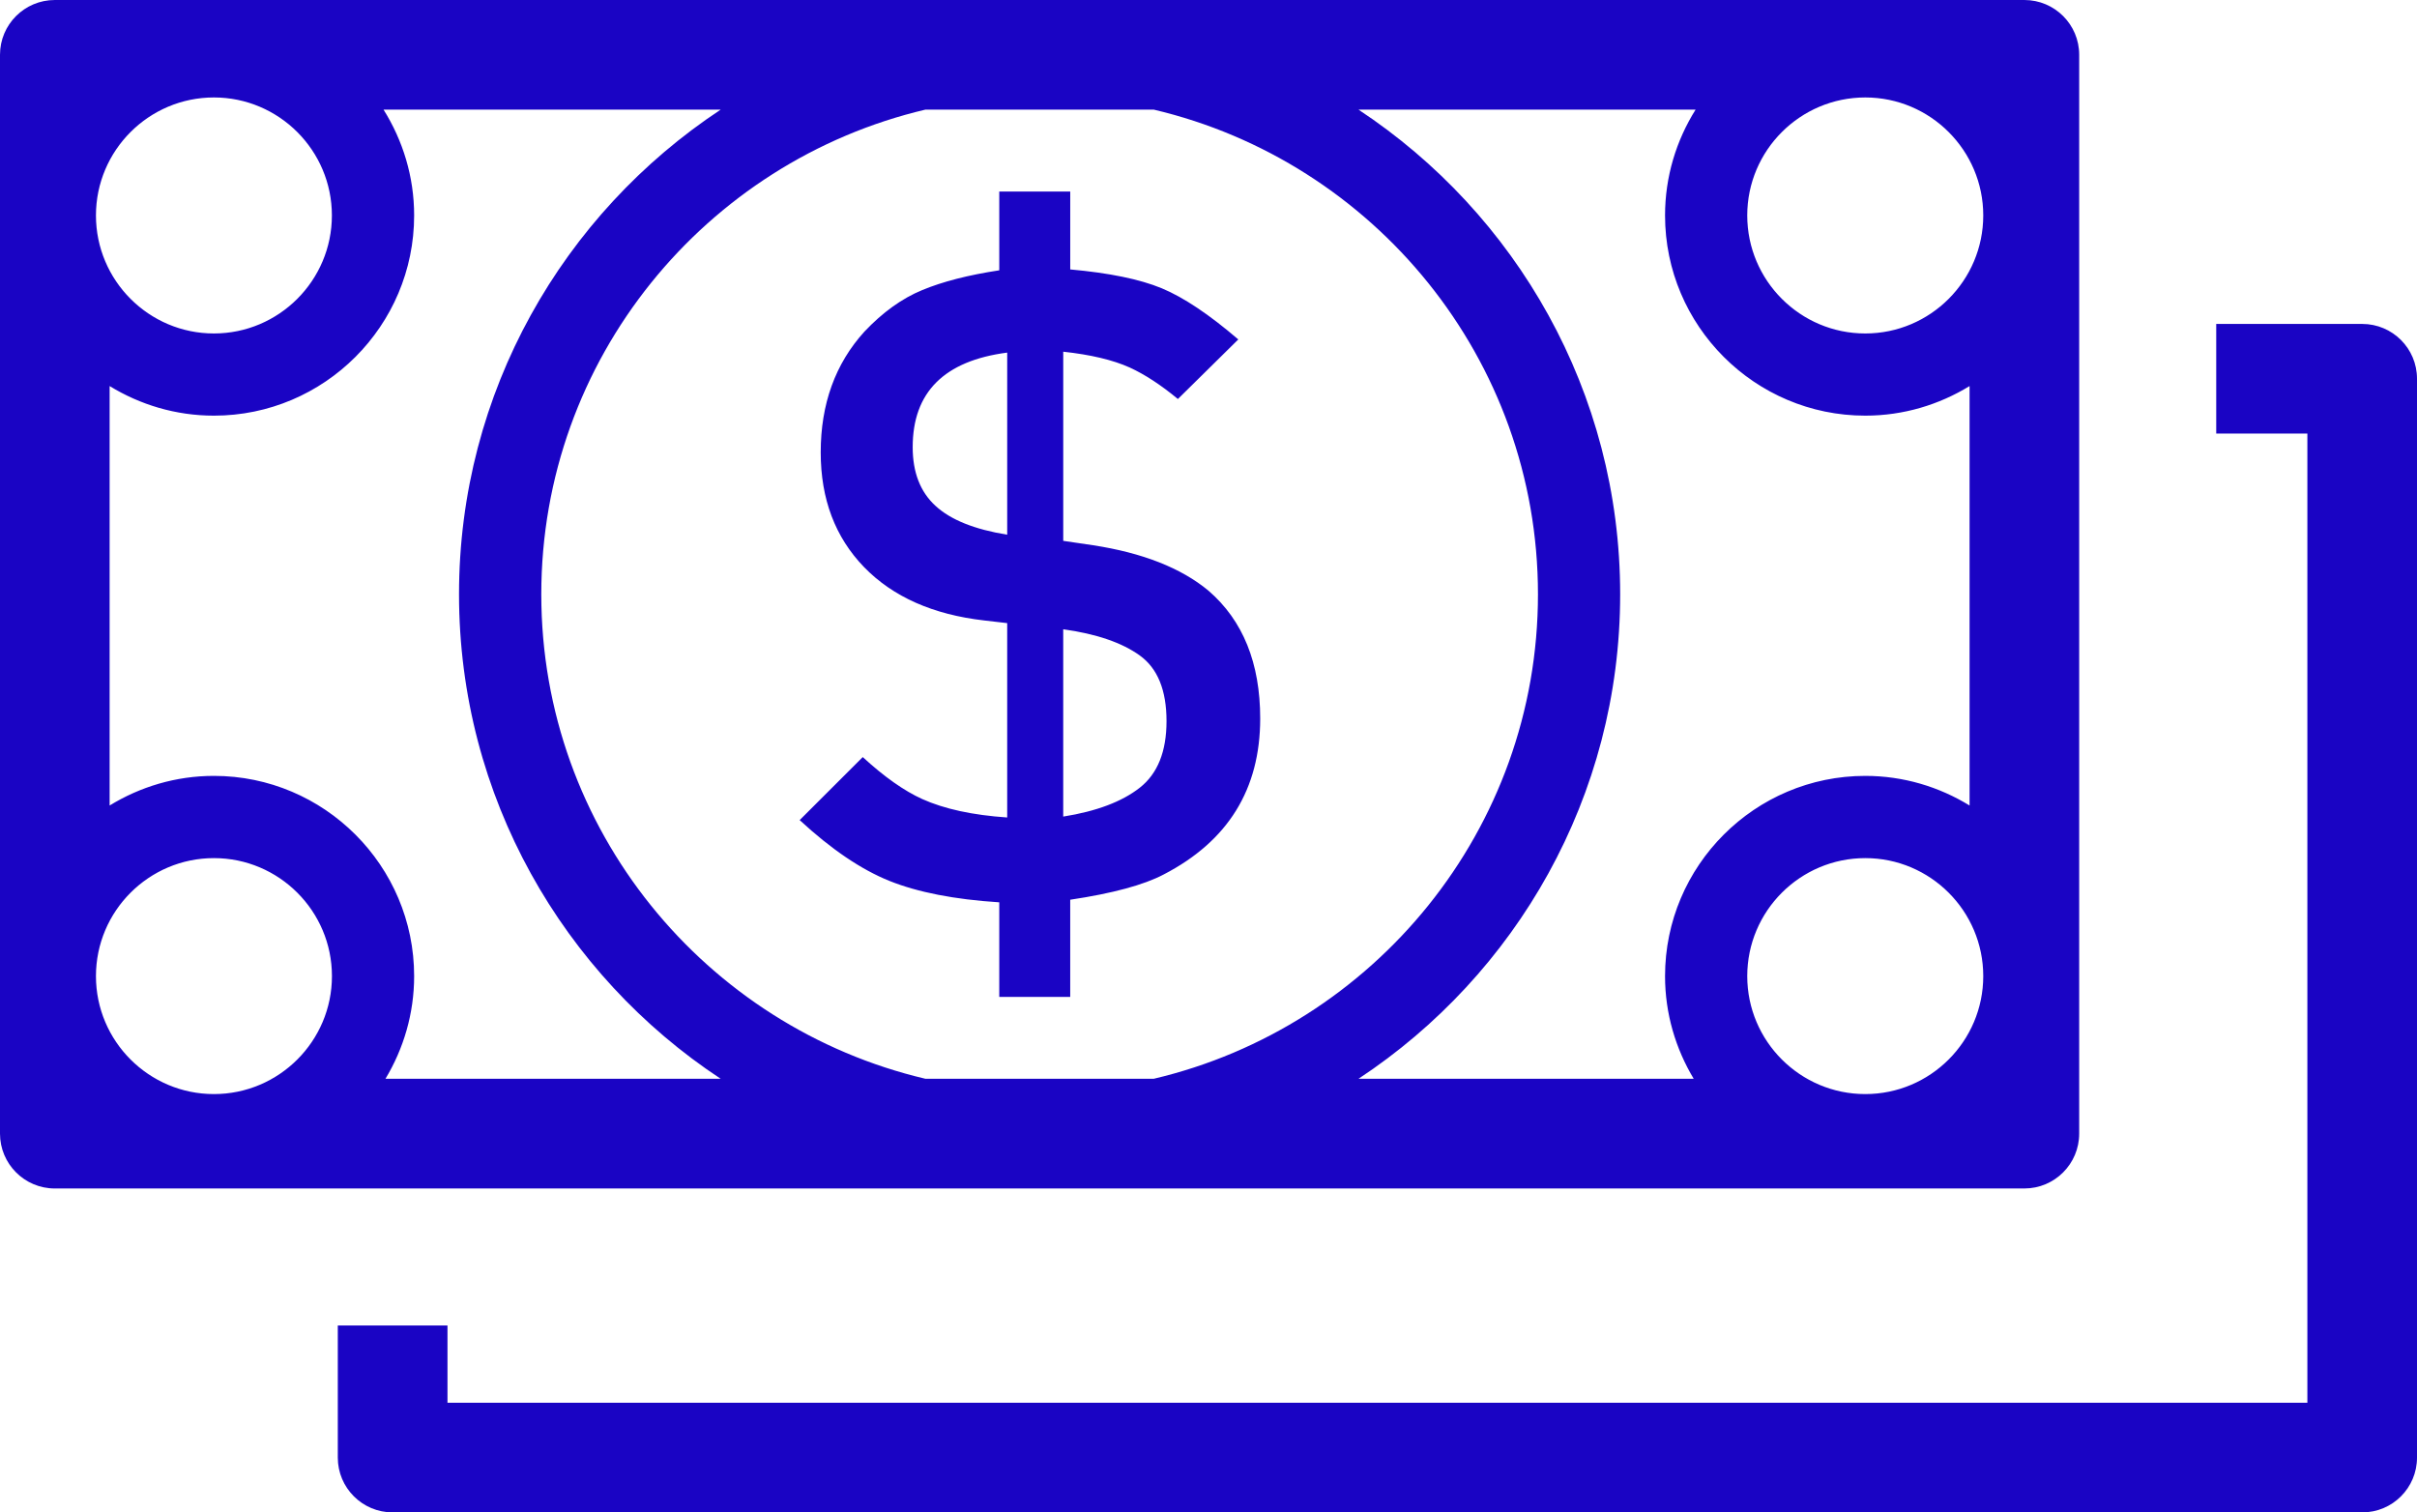 <?xml version="1.0" encoding="utf-8"?>
<!-- Generator: Adobe Illustrator 15.1.0, SVG Export Plug-In . SVG Version: 6.00 Build 0)  -->
<!DOCTYPE svg PUBLIC "-//W3C//DTD SVG 1.1//EN" "http://www.w3.org/Graphics/SVG/1.1/DTD/svg11.dtd">
<svg version="1.1" id="Calque_1" xmlns="http://www.w3.org/2000/svg" xmlns:xlink="http://www.w3.org/1999/xlink" x="0px" y="0px"
	 width="131.291px" height="82.158px" viewBox="0 0 131.291 82.158" enable-background="new 0 0 131.291 82.158"
	 xml:space="preserve">
<g>
	<defs>
		<rect id="SVGID_1_" y="0" width="131.291" height="82.158"/>
	</defs>
	<clipPath id="SVGID_2_">
		<use xlink:href="#SVGID_1_"  overflow="visible"/>
	</clipPath>
	<path clip-path="url(#SVGID_2_)" fill="#1A04C4" d="M128.315,17.597h-7.93v5.954h4.951v52.651H24.307v-4.197h-5.958v7.174
		c0,1.646,1.335,2.978,2.979,2.978h106.987c1.644,0,2.976-1.331,2.976-2.978V20.572C131.291,18.929,129.959,17.597,128.315,17.597
		 M65.646,32.089c-1.489-1.237-3.584-2.058-6.276-2.471l-1.615-0.238V19.105c1.49,0.161,2.693,0.447,3.613,0.86
		c0.823,0.378,1.695,0.948,2.615,1.71l3.281-3.236c-1.586-1.36-2.972-2.286-4.159-2.78c-1.19-0.492-2.847-0.832-4.97-1.023v-4.23
		H54.28v4.278c-1.68,0.255-3.072,0.612-4.183,1.073c-1.109,0.455-2.155,1.214-3.139,2.254c-1.586,1.744-2.377,3.936-2.377,6.562
		c0,2.54,0.788,4.613,2.354,6.233c1.571,1.617,3.748,2.582,6.54,2.9l1.236,0.143v10.558c-1.872-0.128-3.41-0.46-4.614-1.001
		c-0.98-0.443-2.061-1.203-3.232-2.28l-3.427,3.423c1.715,1.586,3.34,2.685,4.874,3.303c1.541,0.619,3.53,1.007,5.968,1.164v5.138
		h3.854v-5.279c2.313-0.346,4.011-0.807,5.085-1.376c3.488-1.808,5.235-4.629,5.235-8.467C68.454,36.02,67.518,33.706,65.646,32.089
		 M54.711,29.046c-1.776-0.287-3.076-0.808-3.899-1.571c-0.827-0.758-1.235-1.822-1.235-3.185c0-2.979,1.708-4.69,5.134-5.136
		V29.046z M61.914,42.789c-0.969,0.761-2.355,1.283-4.16,1.57V34.183c1.805,0.253,3.191,0.726,4.16,1.426
		c0.968,0.697,1.451,1.884,1.451,3.566C63.365,40.823,62.882,42.029,61.914,42.789 M112.941,61.583V2.975
		c0-1.643-1.332-2.975-2.979-2.975H2.979C1.333,0,0,1.332,0,2.975v58.607c0,1.643,1.332,2.979,2.978,2.979h106.984
		C111.609,64.561,112.941,63.225,112.941,61.583 M11.62,5.294c3.532,0,6.408,2.877,6.408,6.408c0,3.536-2.876,6.413-6.408,6.413
		c-3.532,0-6.408-2.877-6.408-6.413C5.212,8.171,8.088,5.294,11.62,5.294 M11.62,59.433c-3.532,0-6.408-2.874-6.408-6.408
		c0-3.535,2.876-6.41,6.408-6.41c3.535,0,6.411,2.875,6.411,6.41C18.031,56.559,15.155,59.433,11.62,59.433 M20.939,58.602
		c0.982-1.634,1.557-3.538,1.557-5.577c0-5.996-4.88-10.877-10.876-10.877c-2.075,0-4.012,0.596-5.665,1.609V20.972
		c1.653,1.012,3.587,1.607,5.665,1.607c5.996,0,10.876-4.88,10.876-10.877c0-2.113-0.617-4.078-1.663-5.748H39.15
		c-8.551,5.648-14.216,15.332-14.216,26.329c0,10.992,5.662,20.675,14.213,26.319H20.939z M50.271,58.602
		c-11.944-2.81-20.868-13.529-20.868-26.319c0-12.792,8.924-23.515,20.868-26.329H62.67c11.944,2.814,20.872,13.537,20.872,26.329
		c0,12.79-8.928,23.509-20.872,26.319H50.271z M92.002,58.602H73.794c8.551-5.644,14.213-15.327,14.213-26.319
		c0-10.997-5.662-20.681-14.216-26.329h18.314c-1.046,1.67-1.66,3.635-1.66,5.748c0,5.997,4.88,10.877,10.877,10.877
		c2.074,0,4.011-0.595,5.665-1.607v22.785c-1.654-1.014-3.591-1.609-5.665-1.609c-5.997,0-10.877,4.881-10.877,10.877
		C90.445,55.064,91.021,56.968,92.002,58.602 M101.322,59.433c-3.536,0-6.412-2.874-6.412-6.408c0-3.535,2.876-6.41,6.412-6.41
		c3.535,0,6.408,2.875,6.408,6.41C107.73,56.559,104.857,59.433,101.322,59.433 M101.322,18.115c-3.536,0-6.412-2.877-6.412-6.413
		c0-3.531,2.876-6.408,6.412-6.408c3.535,0,6.408,2.877,6.408,6.408C107.73,15.238,104.857,18.115,101.322,18.115"/>
</g>
</svg>

